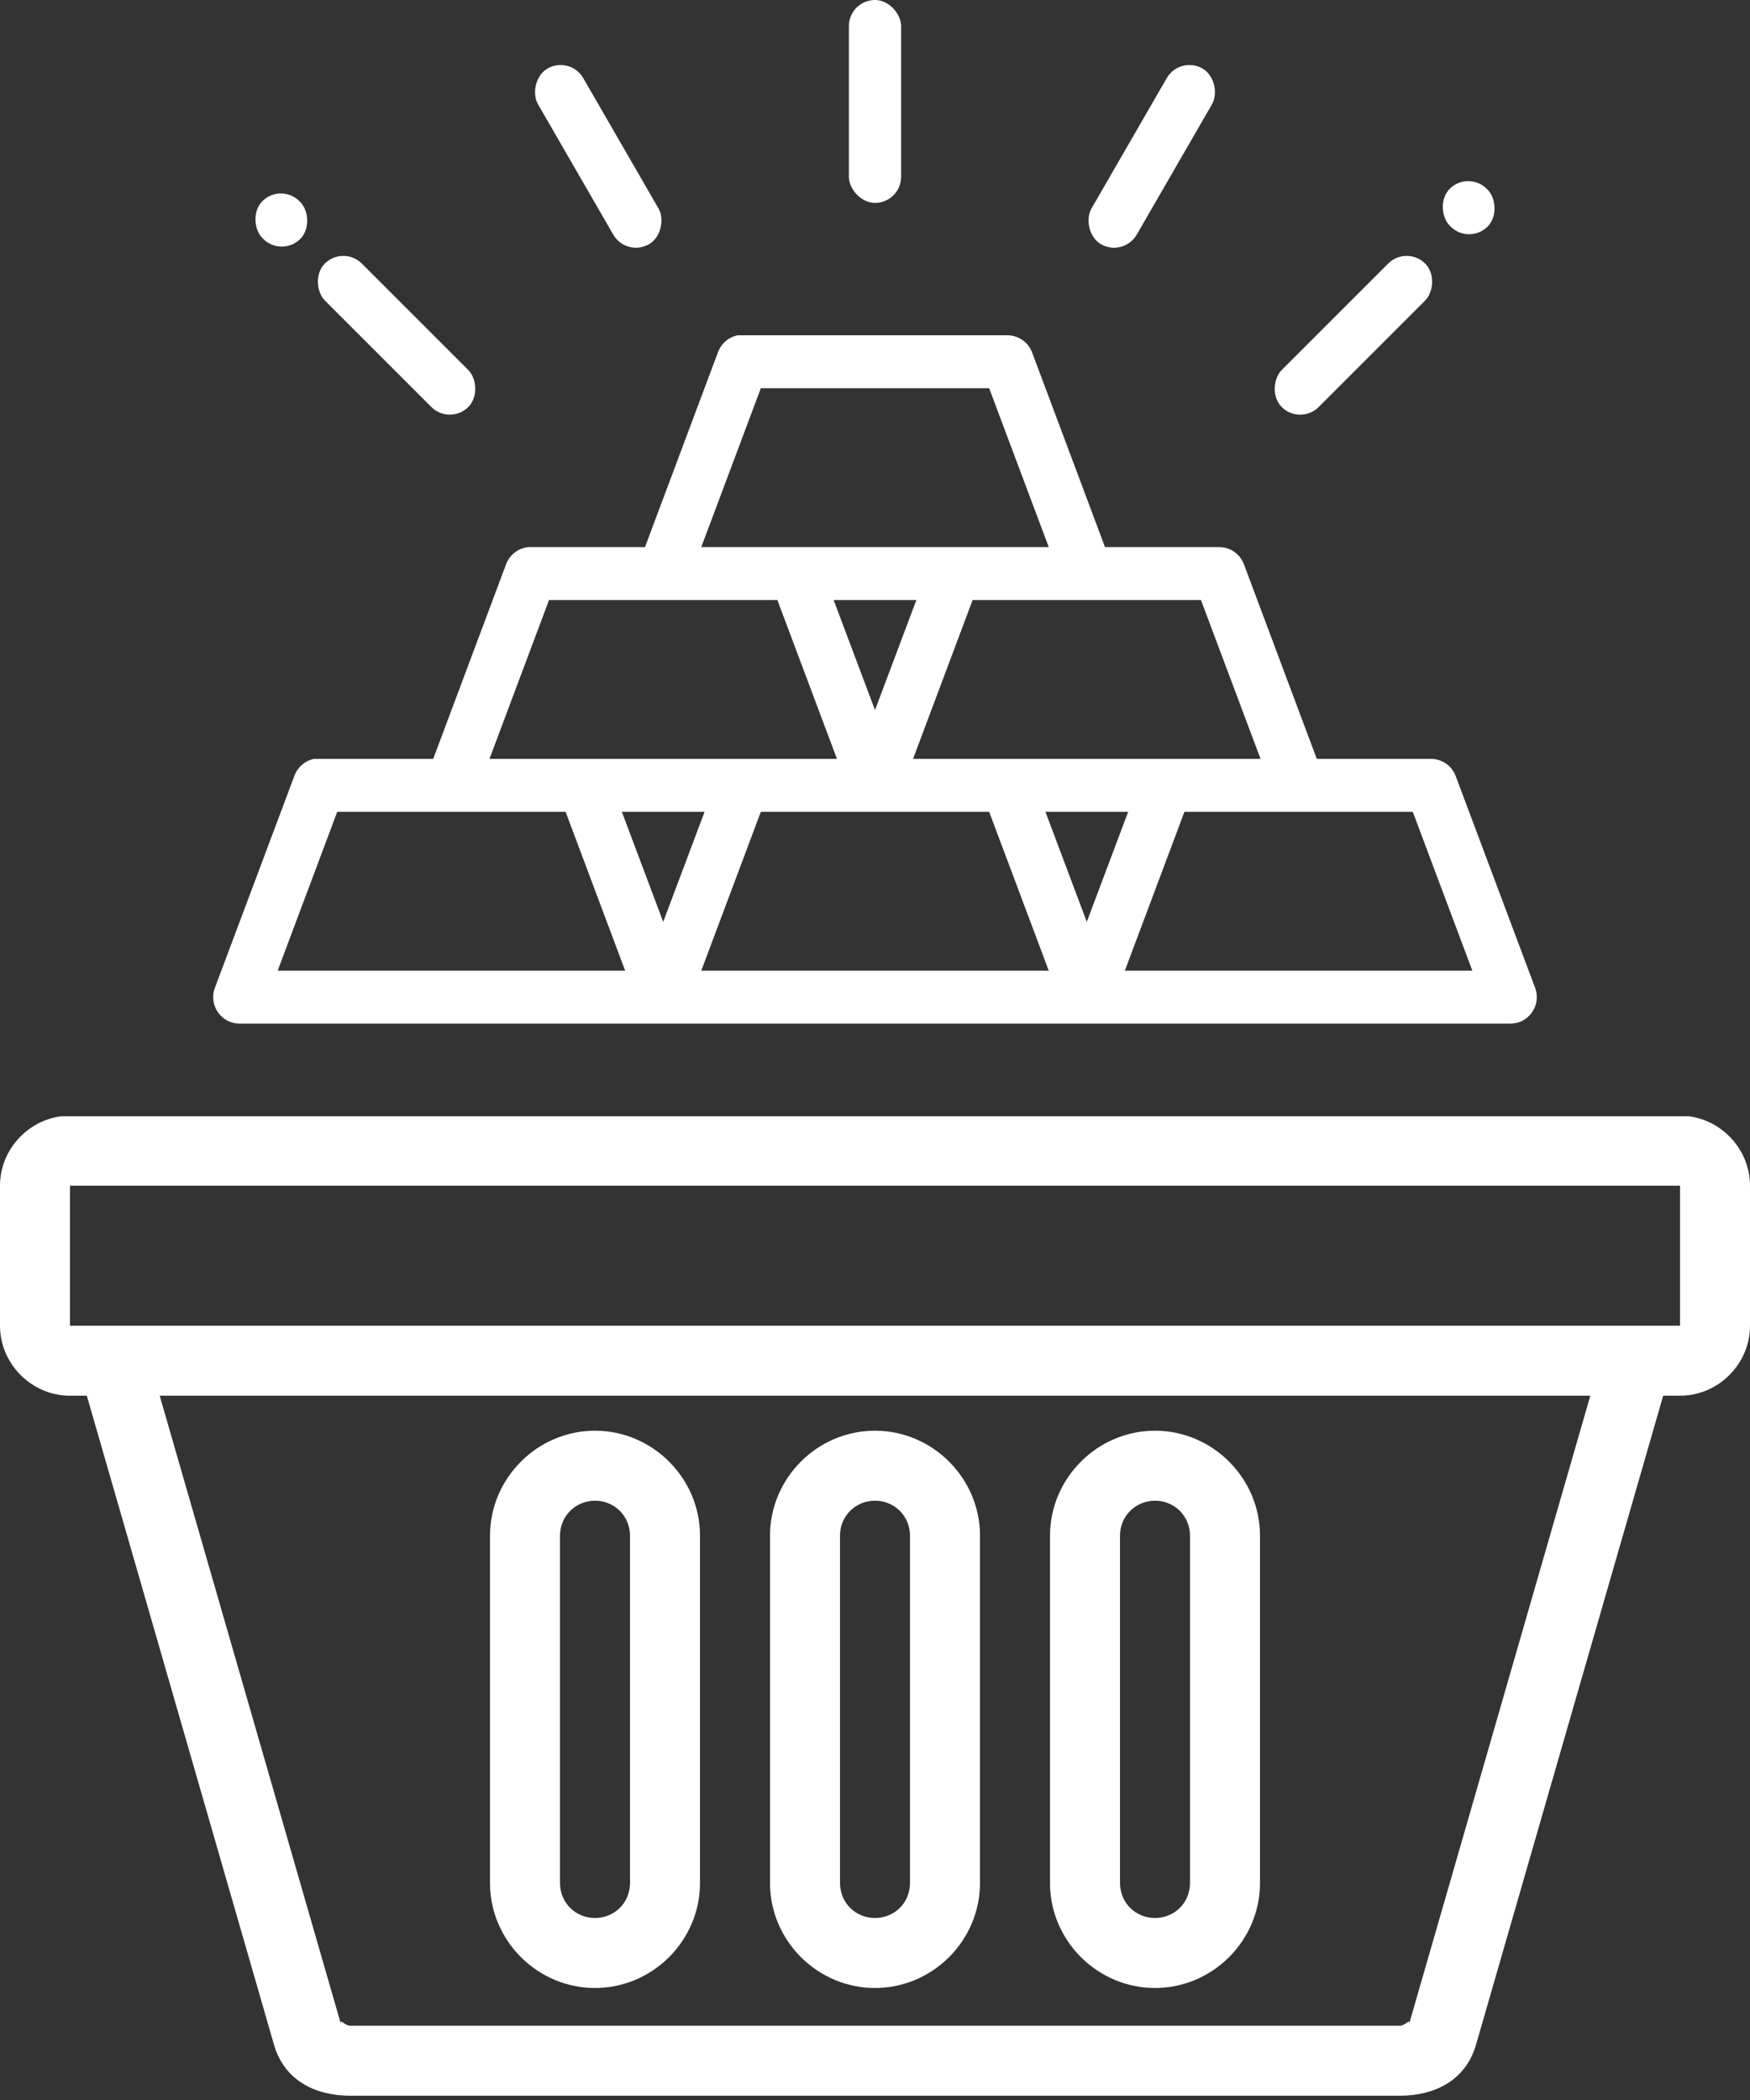 <svg width="120" height="144" viewBox="0 0 120 144" fill="none" xmlns="http://www.w3.org/2000/svg">
<rect x="0" y="0" width="120" height="144" fill="#333333" stroke="none"/>
<path d="M50.583 22.991C49.952 23.119 49.434 23.573 49.221 24.183L44.229 37.514H36.4C36.344 37.514 36.287 37.514 36.23 37.514C35.535 37.585 34.94 38.046 34.698 38.706L29.706 52.037H21.877C21.82 52.037 21.764 52.037 21.707 52.037C21.65 52.037 21.594 52.037 21.537 52.037C20.906 52.165 20.388 52.619 20.175 53.229L14.729 67.752C14.524 68.305 14.609 68.929 14.942 69.411C15.282 69.9 15.835 70.191 16.431 70.191H74.523C74.58 70.191 74.637 70.191 74.693 70.191H103.569C104.165 70.191 104.718 69.9 105.058 69.411C105.392 68.929 105.477 68.305 105.271 67.752L99.825 53.229C99.563 52.512 98.882 52.037 98.123 52.037H90.294L85.302 38.706C85.04 37.989 84.359 37.514 83.6 37.514H75.771L70.779 24.183C70.517 23.466 69.836 22.991 69.077 22.991H50.923C50.867 22.991 50.81 22.991 50.753 22.991C50.696 22.991 50.64 22.991 50.583 22.991ZM52.171 26.622H67.829L71.914 37.514H48.087L52.171 26.622ZM37.648 41.145H53.306L57.391 52.037H33.564L37.648 41.145ZM57.164 41.145H62.837L60 48.69L57.164 41.145ZM66.694 41.145H82.352L86.437 52.037H62.61L66.694 41.145ZM23.125 55.668H38.783L42.868 66.56H19.041L23.125 55.668ZM42.641 55.668H48.314L45.477 63.213L42.641 55.668ZM52.171 55.668H67.829L71.914 66.56H48.087L52.171 55.668ZM71.687 55.668H77.36L74.523 63.213L71.687 55.668ZM81.218 55.668H96.875L100.96 66.56H77.133L81.218 55.668Z" fill="white"/>
<path fill-rule="evenodd" clip-rule="evenodd" d="M4.206 76.543C1.855 76.841 0 78.882 0 81.306V90.906C0 93.531 2.175 95.706 4.8 95.706H5.953L18.788 140.209C19.519 142.74 21.731 143.706 24 143.706H96C98.269 143.706 100.481 142.74 101.213 140.209L114.047 95.706H115.2C117.825 95.706 120 93.531 120 90.906V81.306C120 78.882 118.145 76.841 115.794 76.543H4.206ZM115.2 81.306H4.8V90.906H115.2V81.306ZM109.05 95.706H10.95L23.392 138.84C23.309 138.545 23.396 138.604 23.554 138.712C23.676 138.795 23.84 138.906 24 138.906H96C96.16 138.906 96.324 138.795 96.446 138.712C96.604 138.604 96.691 138.545 96.608 138.84L109.05 95.706ZM33.6 105.306C33.6 101.359 36.853 98.106 40.8 98.106C44.747 98.106 48 101.359 48 105.306V129.119C48 133.075 44.747 136.319 40.8 136.319C36.853 136.319 33.6 133.075 33.6 129.119V105.306ZM52.8 105.306C52.8 101.359 56.044 98.106 60 98.106C63.947 98.106 67.2 101.359 67.2 105.306V129.119C67.2 133.075 63.947 136.319 60 136.319C56.053 136.319 52.8 133.075 52.8 129.119V105.306ZM72 105.306C72 101.359 75.253 98.106 79.2 98.106C83.147 98.106 86.4 101.359 86.4 105.306V129.119C86.4 133.075 83.147 136.319 79.2 136.319C75.253 136.319 72 133.075 72 129.119V105.306ZM43.2 105.306C43.2 103.965 42.141 102.906 40.8 102.906C39.459 102.906 38.4 103.965 38.4 105.306V129.119C38.4 130.469 39.459 131.519 40.8 131.519C42.141 131.519 43.2 130.469 43.2 129.119V105.306ZM62.4 105.306C62.4 103.965 61.341 102.906 60 102.906C58.65 102.906 57.6 103.965 57.6 105.306V129.119C57.6 130.469 58.659 131.519 60 131.519C61.341 131.519 62.4 130.469 62.4 129.119V105.306ZM81.6 105.306C81.6 103.965 80.541 102.906 79.2 102.906C77.859 102.906 76.8 103.965 76.8 105.306V129.119C76.8 130.469 77.859 131.519 79.2 131.519C80.541 131.519 81.6 130.469 81.6 129.119V105.306Z" fill="white"/>
<rect x="58.208" width="3.584" height="13.913" rx="1.792" fill="white"/>
<rect x="80.903" y="3.802" width="3.584" height="13.913" rx="1.792" transform="rotate(30 80.903 3.802)" fill="white"/>
<rect x="96.459" y="16.805" width="3.584" height="13.913" rx="1.792" transform="rotate(45 96.459 16.805)" fill="white"/>
<rect width="3.584" height="13.913" rx="1.792" transform="matrix(-0.707 0.707 0.707 0.707 23.542 16.805)" fill="white"/>
<rect width="3.584" height="3.669" rx="1.792" transform="matrix(-0.707 0.707 0.707 0.707 19.261 12.524)" fill="white"/>
<rect width="3.584" height="3.669" rx="1.792" transform="matrix(-0.707 0.707 0.707 0.707 100.679 11.677)" fill="white"/>
<rect width="3.584" height="13.913" rx="1.792" transform="matrix(-0.866 0.5 0.5 0.866 39.097 3.802)" fill="white"/>
</svg>
